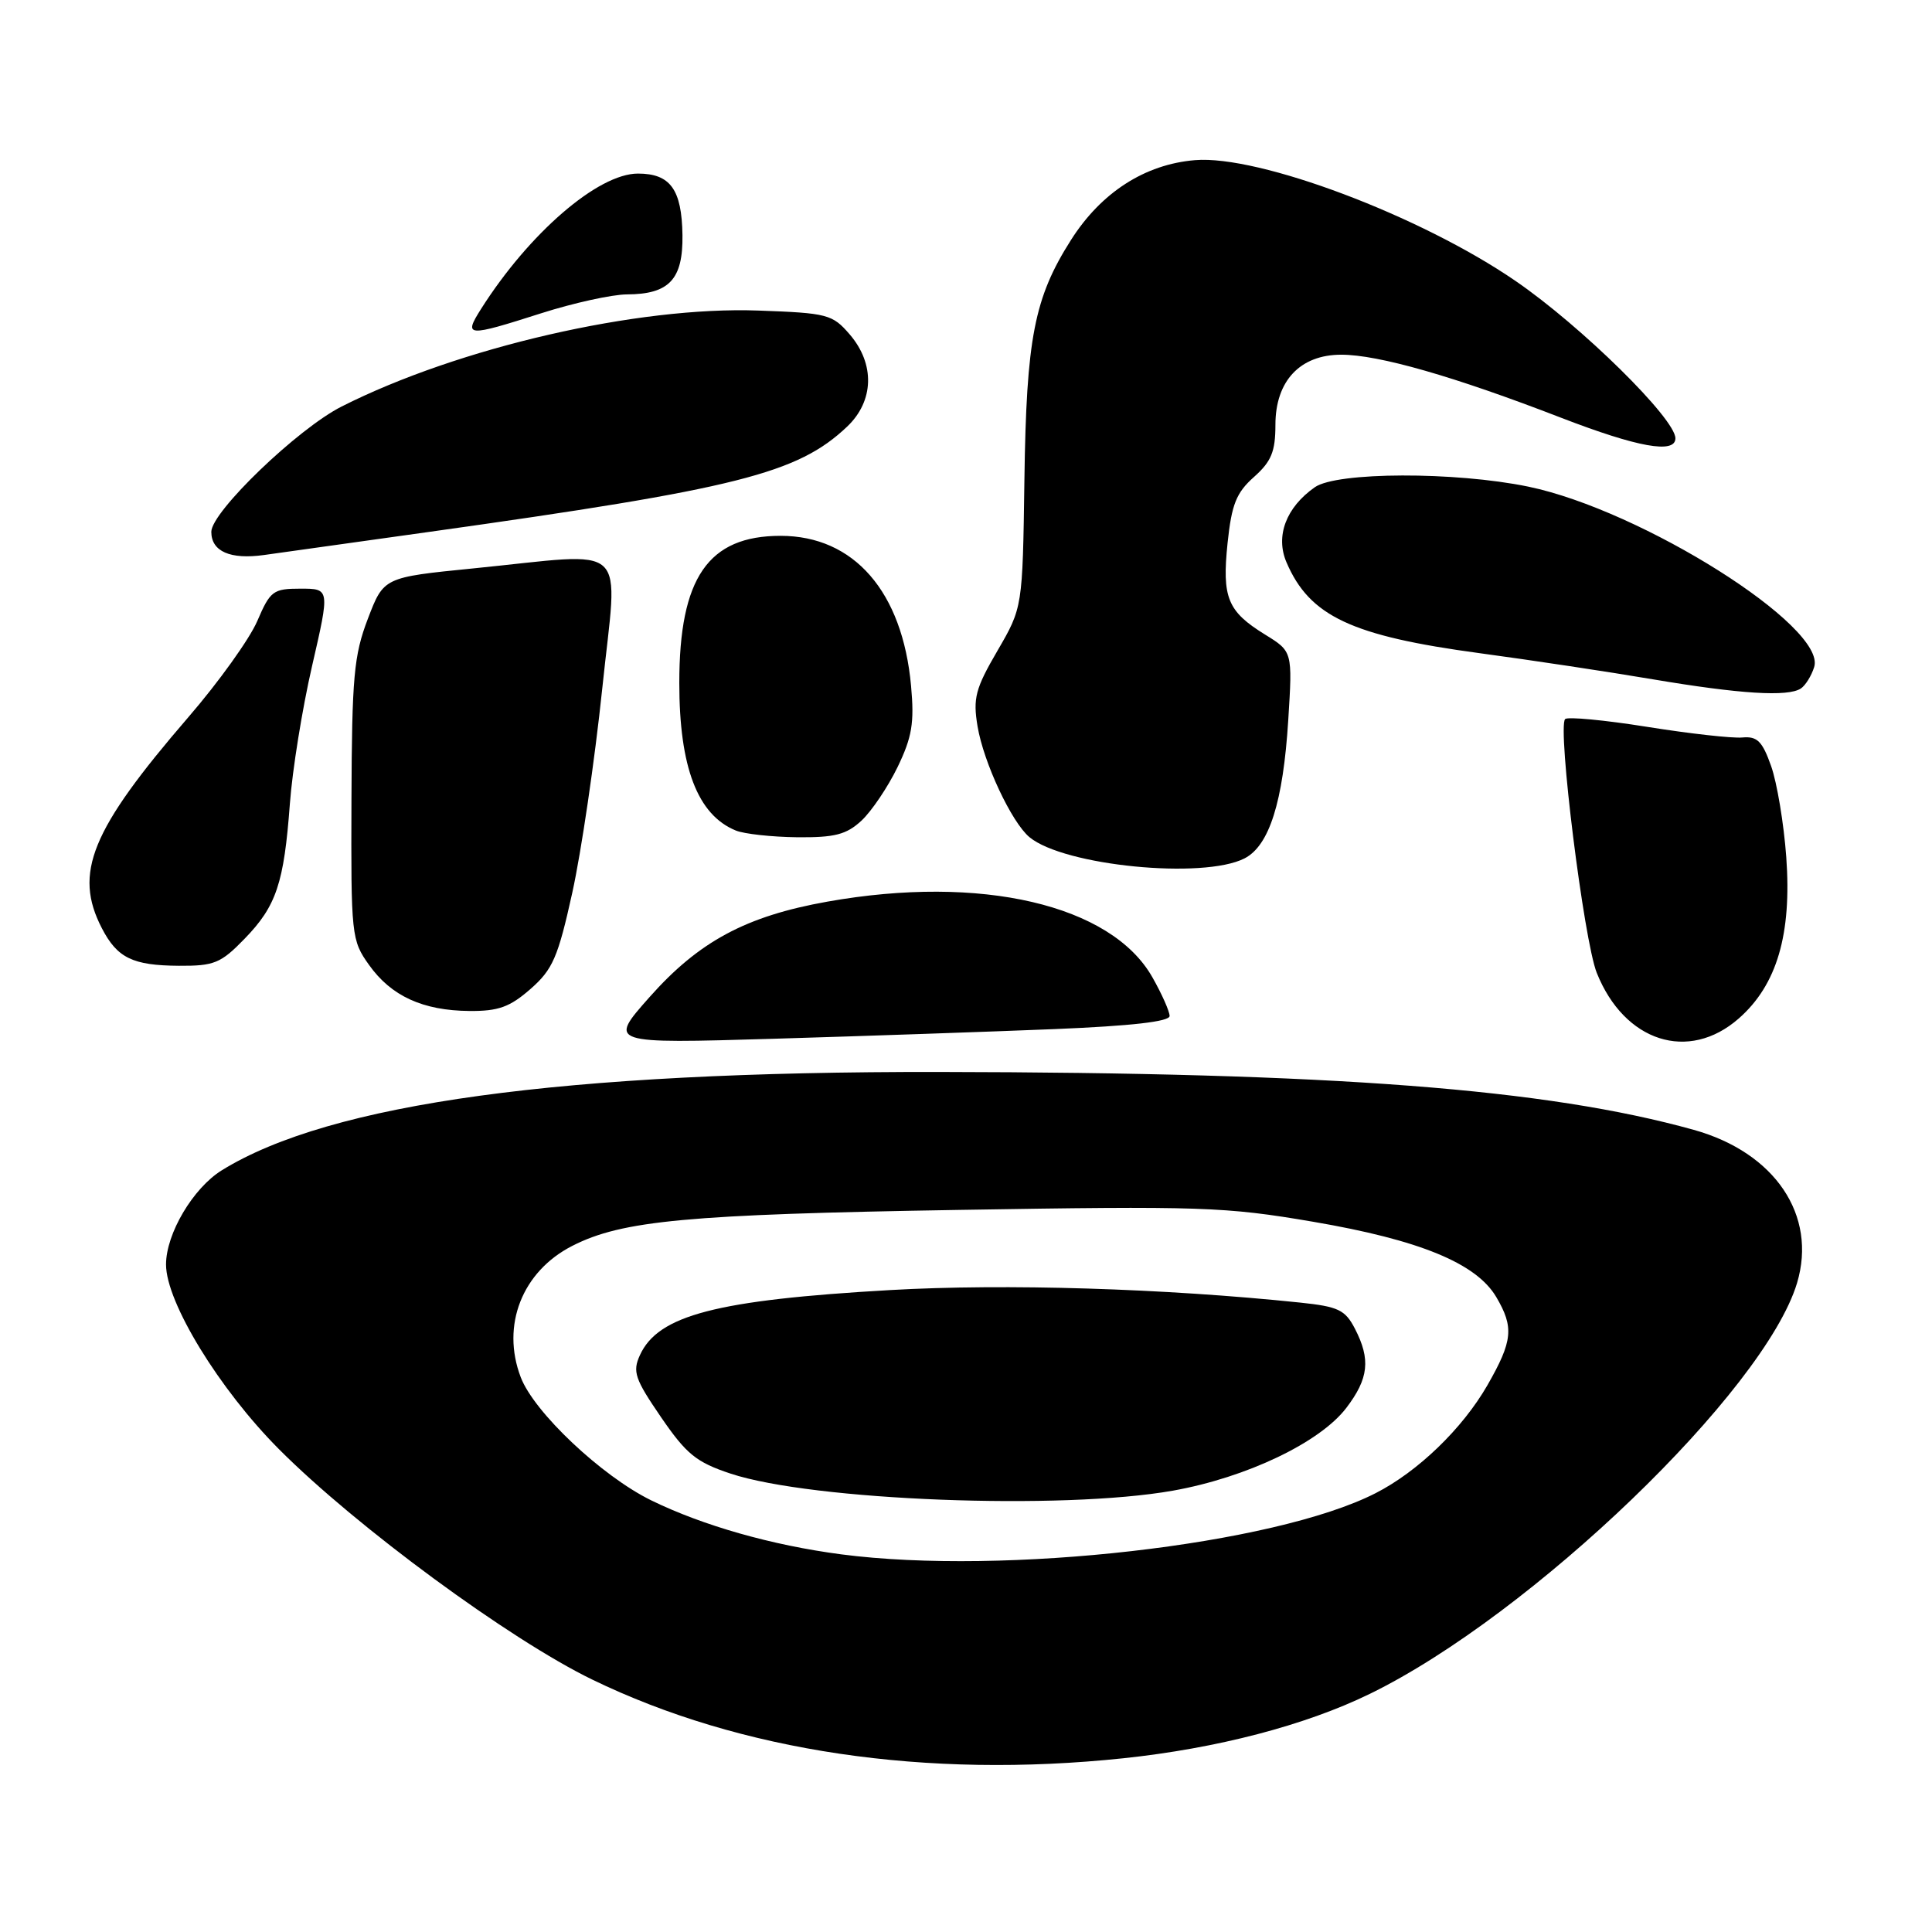 <?xml version="1.0" encoding="UTF-8" standalone="no"?>
<!DOCTYPE svg PUBLIC "-//W3C//DTD SVG 1.1//EN" "http://www.w3.org/Graphics/SVG/1.1/DTD/svg11.dtd" >
<svg xmlns="http://www.w3.org/2000/svg" xmlns:xlink="http://www.w3.org/1999/xlink" version="1.1" viewBox="0 0 256 256">
 <g >
 <path fill="currentColor"
d=" M 148.84 232.98 C 161.25 231.67 172.95 228.62 181.50 224.45 C 202.91 214.01 233.84 184.26 238.12 170.00 C 240.80 161.03 235.19 152.71 224.43 149.71 C 204.90 144.27 176.83 142.12 124.39 142.04 C 74.46 141.97 43.77 146.18 29.39 155.07 C 25.58 157.43 22.00 163.47 22.00 167.56 C 22.00 172.56 29.07 184.11 36.98 192.04 C 47.23 202.32 67.53 217.24 78.47 222.55 C 98.12 232.09 122.72 235.73 148.84 232.98 Z  M 139.75 136.36 C 149.95 135.94 154.99 135.36 154.98 134.62 C 154.97 134.00 153.95 131.70 152.70 129.50 C 147.25 119.87 129.98 115.85 109.64 119.47 C 98.84 121.39 92.60 124.75 86.05 132.14 C 80.60 138.29 80.60 138.29 102.55 137.64 C 114.62 137.28 131.36 136.70 139.75 136.36 Z  M 230.40 134.95 C 235.45 130.52 237.43 123.79 236.69 113.58 C 236.37 109.14 235.46 103.70 234.68 101.50 C 233.52 98.22 232.84 97.54 230.88 97.72 C 229.57 97.85 223.89 97.21 218.25 96.31 C 212.61 95.41 207.72 94.95 207.39 95.28 C 206.34 96.32 209.87 124.63 211.58 128.91 C 215.24 138.06 223.75 140.79 230.40 134.95 Z  M 70.30 131.04 C 73.24 128.46 73.94 126.86 75.83 118.29 C 77.02 112.91 78.81 100.74 79.80 91.25 C 81.87 71.37 83.86 73.22 62.67 75.32 C 50.84 76.50 50.84 76.50 48.74 82.00 C 46.89 86.84 46.63 89.72 46.57 106.00 C 46.50 123.97 46.57 124.60 48.90 127.86 C 51.84 131.99 56.03 133.91 62.22 133.96 C 66.04 133.99 67.56 133.44 70.30 131.04 Z  M 32.41 124.39 C 36.62 120.06 37.63 117.02 38.41 106.50 C 38.73 102.10 40.05 93.89 41.35 88.25 C 43.71 78.00 43.71 78.00 39.82 78.00 C 36.19 78.00 35.81 78.29 34.09 82.29 C 33.08 84.65 28.97 90.39 24.95 95.04 C 12.04 110.01 9.72 115.69 13.50 123.00 C 15.54 126.94 17.58 127.93 23.70 127.97 C 28.38 128.00 29.26 127.64 32.41 124.39 Z  M 164.91 113.74 C 168.19 112.05 170.02 106.27 170.70 95.42 C 171.27 86.33 171.27 86.33 167.62 84.08 C 162.64 81.00 161.91 79.20 162.66 71.95 C 163.20 66.83 163.81 65.29 166.16 63.20 C 168.46 61.15 169.00 59.84 169.00 56.29 C 169.00 50.48 172.27 47.00 177.72 47.00 C 182.66 47.00 192.65 49.86 206.87 55.36 C 217.00 59.27 222.00 60.17 222.00 58.08 C 222.00 55.48 209.55 43.22 200.82 37.23 C 188.24 28.59 166.81 20.52 158.35 21.22 C 151.70 21.77 145.91 25.50 141.91 31.80 C 137.04 39.46 136.00 44.82 135.74 63.55 C 135.50 80.50 135.50 80.50 132.16 86.24 C 129.24 91.25 128.91 92.52 129.53 96.24 C 130.33 101.04 134.04 108.96 136.41 110.93 C 140.99 114.72 159.44 116.54 164.91 113.74 Z  M 114.15 108.74 C 115.49 107.49 117.64 104.30 118.93 101.65 C 120.85 97.67 121.17 95.79 120.72 90.88 C 119.59 78.40 113.16 71.00 103.43 71.00 C 93.84 71.00 90.01 76.56 90.01 90.50 C 90.01 101.66 92.43 107.98 97.50 110.05 C 98.60 110.50 102.25 110.90 105.60 110.94 C 110.61 110.99 112.15 110.59 114.15 108.74 Z  M 238.62 91.23 C 239.23 90.83 240.03 89.54 240.39 88.38 C 242.05 83.05 217.55 67.60 202.50 64.48 C 192.80 62.48 177.13 62.52 174.22 64.56 C 170.41 67.23 168.97 71.04 170.47 74.52 C 173.53 81.65 179.07 84.26 196.06 86.55 C 202.90 87.47 213.22 89.03 219.00 90.01 C 230.55 91.96 236.91 92.36 238.62 91.23 Z  M 57.00 70.46 C 97.69 64.76 105.70 62.74 112.25 56.53 C 115.82 53.14 115.96 48.23 112.59 44.31 C 110.30 41.65 109.66 41.48 100.49 41.15 C 84.51 40.57 60.78 46.03 45.28 53.86 C 39.47 56.79 28.00 67.82 28.00 70.47 C 28.00 73.07 30.51 74.17 35.00 73.54 C 37.48 73.19 47.38 71.81 57.00 70.46 Z  M 71.71 41.51 C 76.00 40.14 81.10 39.02 83.06 39.01 C 88.67 38.99 90.51 37.03 90.43 31.15 C 90.34 25.10 88.82 23.00 84.53 23.00 C 79.25 23.00 70.11 30.89 63.74 40.94 C 61.40 44.64 61.82 44.67 71.71 41.51 Z  M 111.47 205.96 C 102.27 204.75 93.15 202.16 86.28 198.80 C 79.73 195.59 70.76 187.13 69.00 182.49 C 66.38 175.62 69.19 168.47 75.84 165.08 C 82.43 161.72 91.12 160.91 127.00 160.32 C 159.18 159.79 162.34 159.90 174.00 161.89 C 188.11 164.30 195.62 167.39 198.26 171.86 C 200.63 175.88 200.45 177.68 197.09 183.55 C 193.79 189.29 187.88 195.00 182.26 197.86 C 168.88 204.69 133.09 208.78 111.47 205.96 Z  M 155.42 197.52 C 165.17 195.78 174.89 191.14 178.39 186.56 C 181.36 182.66 181.64 180.13 179.53 176.05 C 178.24 173.56 177.33 173.13 172.28 172.60 C 154.27 170.72 133.19 170.07 117.96 170.94 C 94.92 172.26 87.20 174.27 84.79 179.57 C 83.79 181.75 84.13 182.73 87.58 187.77 C 90.95 192.69 92.26 193.75 96.80 195.26 C 107.63 198.85 140.76 200.13 155.42 197.52 Z "/>
</g>
</svg>